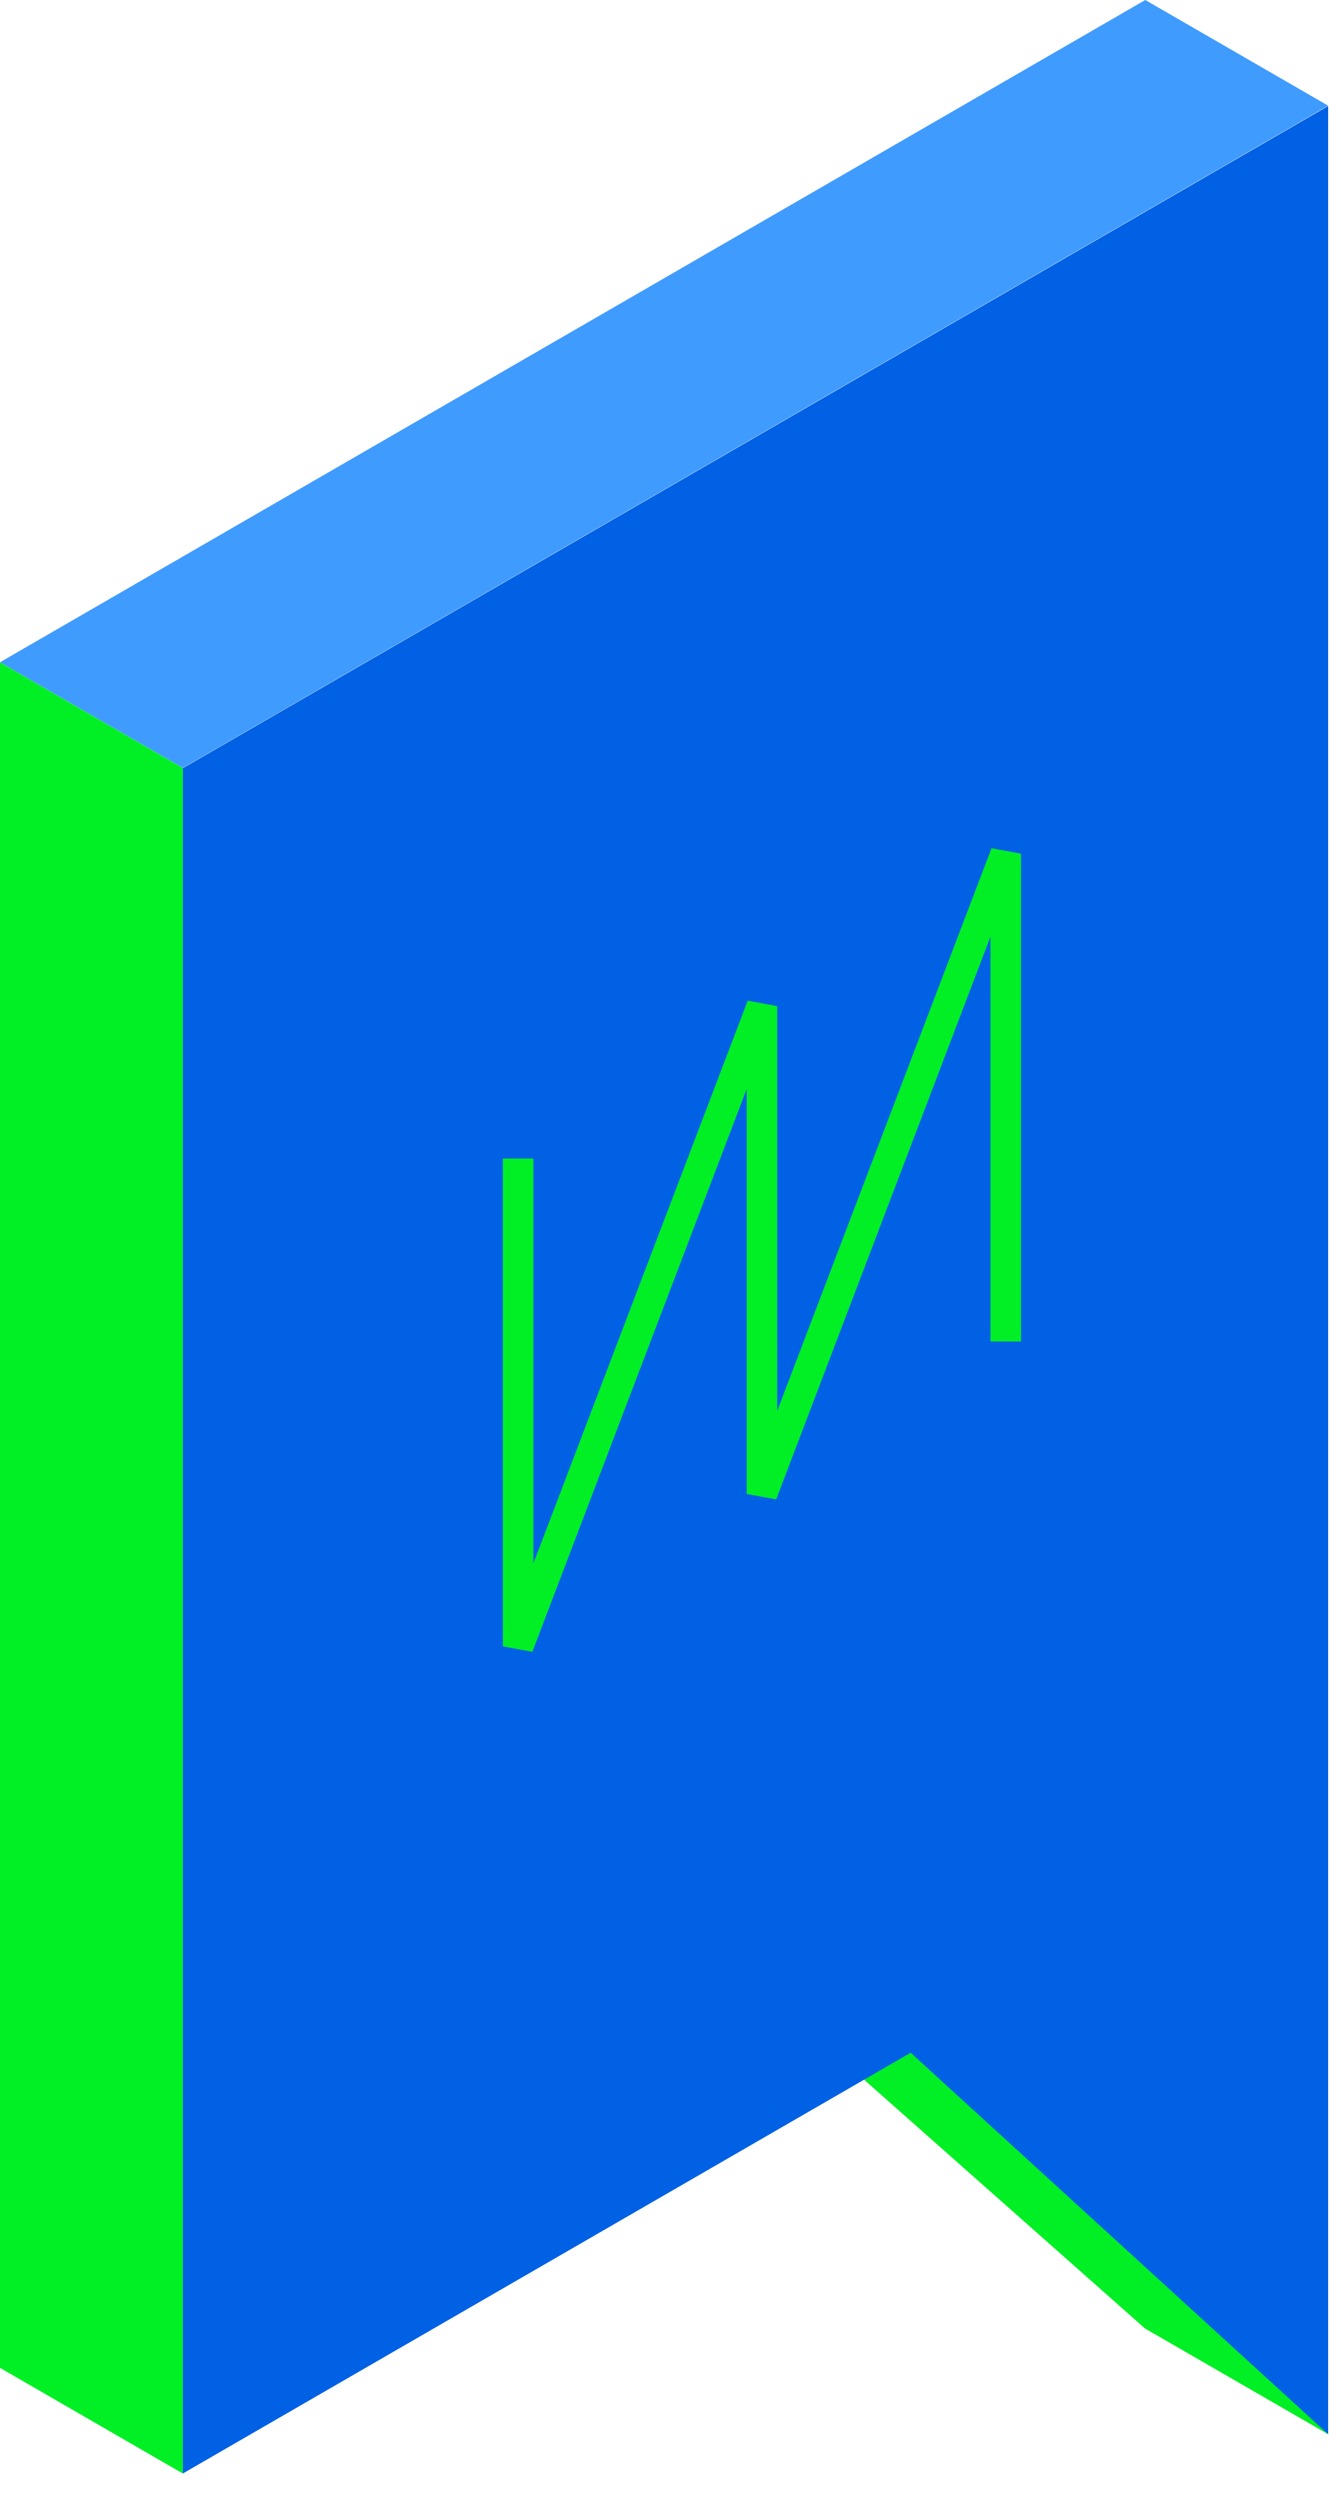 <svg xmlns="http://www.w3.org/2000/svg" width="44" height="82" viewBox="0 0 44 82">
    <g fill="none" fill-rule="evenodd">
        <path fill="#00F025" d="M28.352 68.213L37.579 76.382 37.581 76.38 43.578 79.842 43.578 79.84 38.834 67.363 32.604 64.281zM0 77.664L5.999 81.13 5.999 25.189 0 21.724z"/>
        <path fill="#409BFF" d="M37.578 0L0 21.722 6 25.187 43.578 3.466z"/>
        <path fill="#0061E5" d="M5.999 25.197L5.999 81.129 29.88 67.329 43.578 79.841 43.578 3.478z"/>
        <path stroke="#00F025" stroke-linejoin="bevel" d="M17 38L17 54 25 33 25 49 33 28 33 44"/>
    </g>
</svg>
